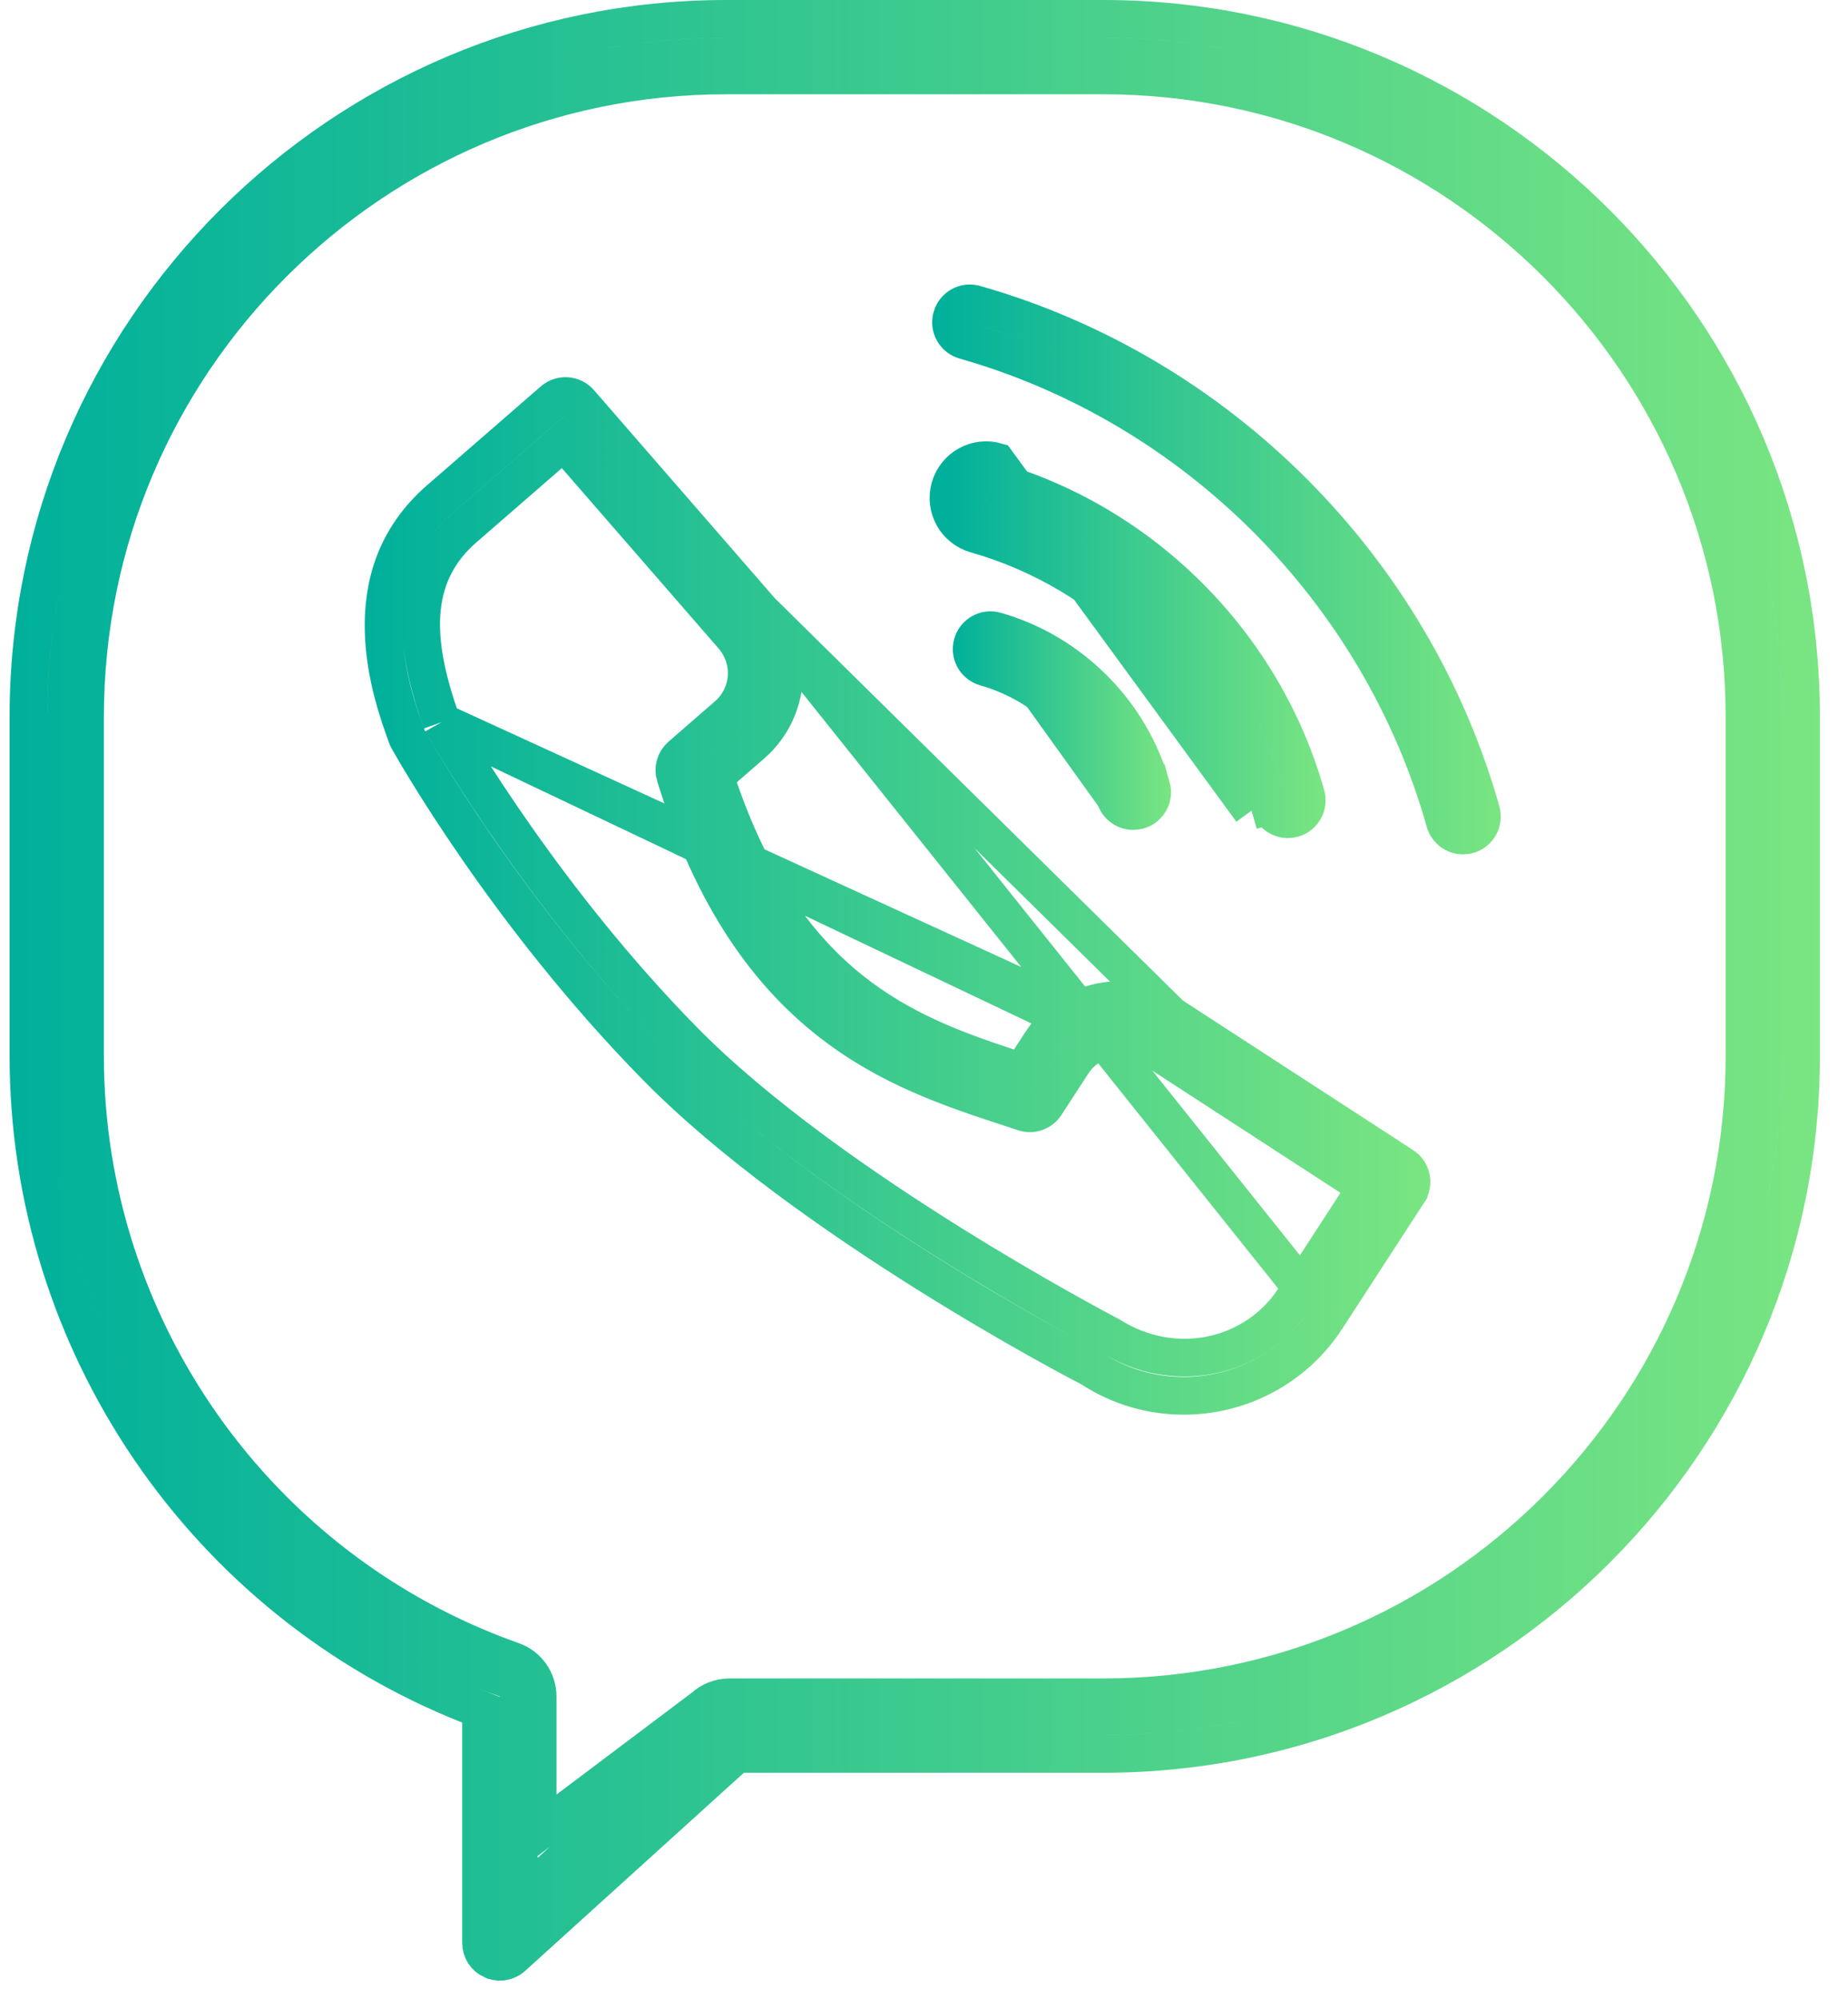 <svg width="49" height="53" viewBox="0 0 49 53" fill="none" xmlns="http://www.w3.org/2000/svg">
<path d="M12.755 45.67V45.33L12.439 45.205C5.422 42.425 0.755 35.599 0.755 28.005V18.995C0.755 8.797 9.054 0.5 19.254 0.5H29.256C39.456 0.5 47.755 8.797 47.755 18.995V28.005C47.755 38.203 39.456 46.5 29.256 46.5H19.725H19.532L19.389 46.629L13.59 51.881L13.589 51.882C13.497 51.966 13.377 52.011 13.255 52.011C13.186 52.011 13.118 51.997 13.054 51.968L13.052 51.968C12.871 51.888 12.755 51.709 12.755 51.511V45.67ZM19.003 45.63L19.004 45.629C19.096 45.546 19.215 45.5 19.339 45.5H29.256C38.906 45.5 46.755 37.652 46.755 28.005V18.995C46.755 9.348 38.906 1.5 29.256 1.5H19.254C9.605 1.5 1.755 9.348 1.755 18.995V28.005C1.755 35.408 6.443 42.039 13.421 44.506L13.423 44.507C13.621 44.576 13.755 44.764 13.755 44.977V49.256V50.383L14.591 49.627L19.003 45.63ZM14.255 48.581V44.977C14.255 44.553 13.988 44.175 13.588 44.035C6.81 41.638 2.255 35.196 2.255 28.005V18.995C2.255 9.624 9.881 2 19.254 2H29.256C38.63 2 46.255 9.624 46.255 18.995V28.005C46.255 37.376 38.63 45 29.256 45H19.339C19.091 45 18.852 45.092 18.668 45.259L14.255 48.581Z" stroke="url(#paint0_linear_102_5)"/>
<path d="M31.052 26.92L31.052 26.92C30.492 26.556 29.826 26.432 29.172 26.567C28.519 26.705 27.959 27.09 27.594 27.653L27.594 27.654L27.305 28.098L27.095 28.421L26.729 28.3C25.395 27.859 23.921 27.336 22.56 26.25C21.19 25.156 19.968 23.52 19.064 20.903L18.954 20.584L19.209 20.363L19.936 19.731C20.975 18.827 21.085 17.245 20.18 16.203L31.052 26.92ZM31.052 26.92L37.198 30.912L31.052 26.92ZM11.712 19.145L11.697 19.103C11.29 17.962 11.1 16.984 11.187 16.137C11.276 15.266 11.653 14.567 12.304 14.002L12.304 14.002L14.569 12.034L14.946 11.706L15.274 12.083L19.426 16.859C19.426 16.859 19.426 16.859 19.426 16.859C19.976 17.491 19.912 18.426 19.281 18.975L19.281 18.975L18.054 20.041C17.903 20.172 17.845 20.377 17.903 20.565L17.904 20.566C18.924 23.88 20.411 25.823 21.972 27.058C23.544 28.302 25.223 28.857 26.712 29.346L26.712 29.346L27.145 29.489L27.148 29.49C27.364 29.563 27.6 29.48 27.724 29.289L27.724 29.289L28.433 28.198C28.433 28.198 28.433 28.198 28.433 28.198C28.651 27.86 28.989 27.628 29.378 27.546M11.712 19.145L29.379 27.546C29.379 27.546 29.379 27.546 29.378 27.546M11.712 19.145L11.734 19.184C12.067 19.764 14.476 23.872 18.113 27.576C20.077 29.578 22.902 31.531 25.222 32.979C27.432 34.358 29.214 35.298 29.426 35.409C31.114 36.484 33.276 36.037 34.329 34.414C34.329 34.414 34.329 34.414 34.329 34.414L35.963 31.897L36.235 31.478L35.816 31.206L30.508 27.759M11.712 19.145L30.508 27.759M29.378 27.546C29.774 27.461 30.175 27.542 30.508 27.759M29.378 27.546L30.508 27.759M15.372 10.672L20.18 16.203L35.168 34.96C34.306 36.284 32.862 37.007 31.386 37.007C30.546 37.007 29.698 36.772 28.944 36.283L28.919 36.267L28.893 36.254C28.797 36.206 26.92 35.231 24.563 33.752C22.201 32.27 19.39 30.304 17.399 28.276L17.399 28.276C13.404 24.207 10.925 19.787 10.819 19.597C10.805 19.572 10.794 19.549 10.786 19.526L10.786 19.524C10.582 18.965 10.199 17.903 10.172 16.714C10.145 15.542 10.464 14.275 11.648 13.246C11.648 13.246 11.648 13.246 11.648 13.246L14.666 10.623C14.666 10.623 14.666 10.623 14.666 10.623C14.876 10.441 15.192 10.464 15.372 10.672L15.372 10.672ZM37.346 31.607L35.169 34.959L37.198 30.912C37.429 31.063 37.496 31.372 37.346 31.606C37.346 31.607 37.346 31.607 37.346 31.607Z" stroke="url(#paint1_linear_102_5)"/>
<path d="M26.401 16.728L26.4 16.727C26.135 16.651 25.859 16.805 25.783 17.072L25.783 17.072C25.707 17.337 25.861 17.614 26.127 17.689L26.127 17.689C27.784 18.16 29.101 19.48 29.568 21.138L26.401 16.728ZM26.401 16.728C28.386 17.292 29.971 18.881 30.531 20.868L30.531 20.868M26.401 16.728L30.531 20.868M30.531 20.868C30.606 21.133 30.452 21.409 30.187 21.484C30.14 21.497 30.094 21.503 30.049 21.503C29.831 21.503 29.63 21.358 29.568 21.138L30.531 20.868Z" stroke="url(#paint2_linear_102_5)"/>
<path d="M26.012 13.682C25.746 13.607 25.592 13.33 25.668 13.065C25.744 12.797 26.021 12.644 26.283 12.72L26.285 12.72C30.298 13.862 33.497 17.068 34.63 21.084L34.63 21.084C34.704 21.349 34.551 21.625 34.286 21.7C34.238 21.713 34.193 21.719 34.148 21.719C33.929 21.719 33.729 21.575 33.667 21.354L33.186 21.491M26.012 13.682L25.875 14.163M26.012 13.682L25.875 14.163M26.012 13.682C29.696 14.73 32.627 17.669 33.667 21.355L33.186 21.491M25.875 14.163C25.344 14.012 25.036 13.459 25.187 12.928C25.338 12.397 25.891 12.086 26.422 12.239L33.186 21.491M25.875 14.163C29.392 15.163 32.193 17.972 33.186 21.491" stroke="url(#paint3_linear_102_5)"/>
<path d="M25.852 8.063L25.854 8.063C32.309 9.9 37.453 15.056 39.275 21.516L39.275 21.516C39.349 21.78 39.195 22.056 38.931 22.132C38.883 22.145 38.837 22.151 38.793 22.151C38.574 22.151 38.374 22.006 38.312 21.786L38.312 21.786C36.583 15.656 31.706 10.768 25.579 9.025L25.579 9.025C25.314 8.95 25.16 8.673 25.236 8.408L25.236 8.407C25.312 8.139 25.588 7.986 25.852 8.063Z" stroke="url(#paint4_linear_102_5)"/>
<defs>
<linearGradient id="paint0_linear_102_5" x1="0.255" y1="26.256" x2="48.255" y2="26.256" gradientUnits="userSpaceOnUse">
<stop stop-color="#00B09B"/>
<stop offset="1" stop-color="#7AE582"/>
</linearGradient>
<linearGradient id="paint1_linear_102_5" x1="9.67" y1="23.754" x2="37.926" y2="23.754" gradientUnits="userSpaceOnUse">
<stop stop-color="#00B09B"/>
<stop offset="1" stop-color="#7AE582"/>
</linearGradient>
<linearGradient id="paint2_linear_102_5" x1="25.264" y1="19.105" x2="31.05" y2="19.105" gradientUnits="userSpaceOnUse">
<stop stop-color="#00B09B"/>
<stop offset="1" stop-color="#7AE582"/>
</linearGradient>
<linearGradient id="paint3_linear_102_5" x1="25.148" y1="17.209" x2="35.149" y2="17.209" gradientUnits="userSpaceOnUse">
<stop stop-color="#00B09B"/>
<stop offset="1" stop-color="#7AE582"/>
</linearGradient>
<linearGradient id="paint4_linear_102_5" x1="24.716" y1="15.097" x2="39.794" y2="15.097" gradientUnits="userSpaceOnUse">
<stop stop-color="#00B09B"/>
<stop offset="1" stop-color="#7AE582"/>
</linearGradient>
</defs>
</svg>
